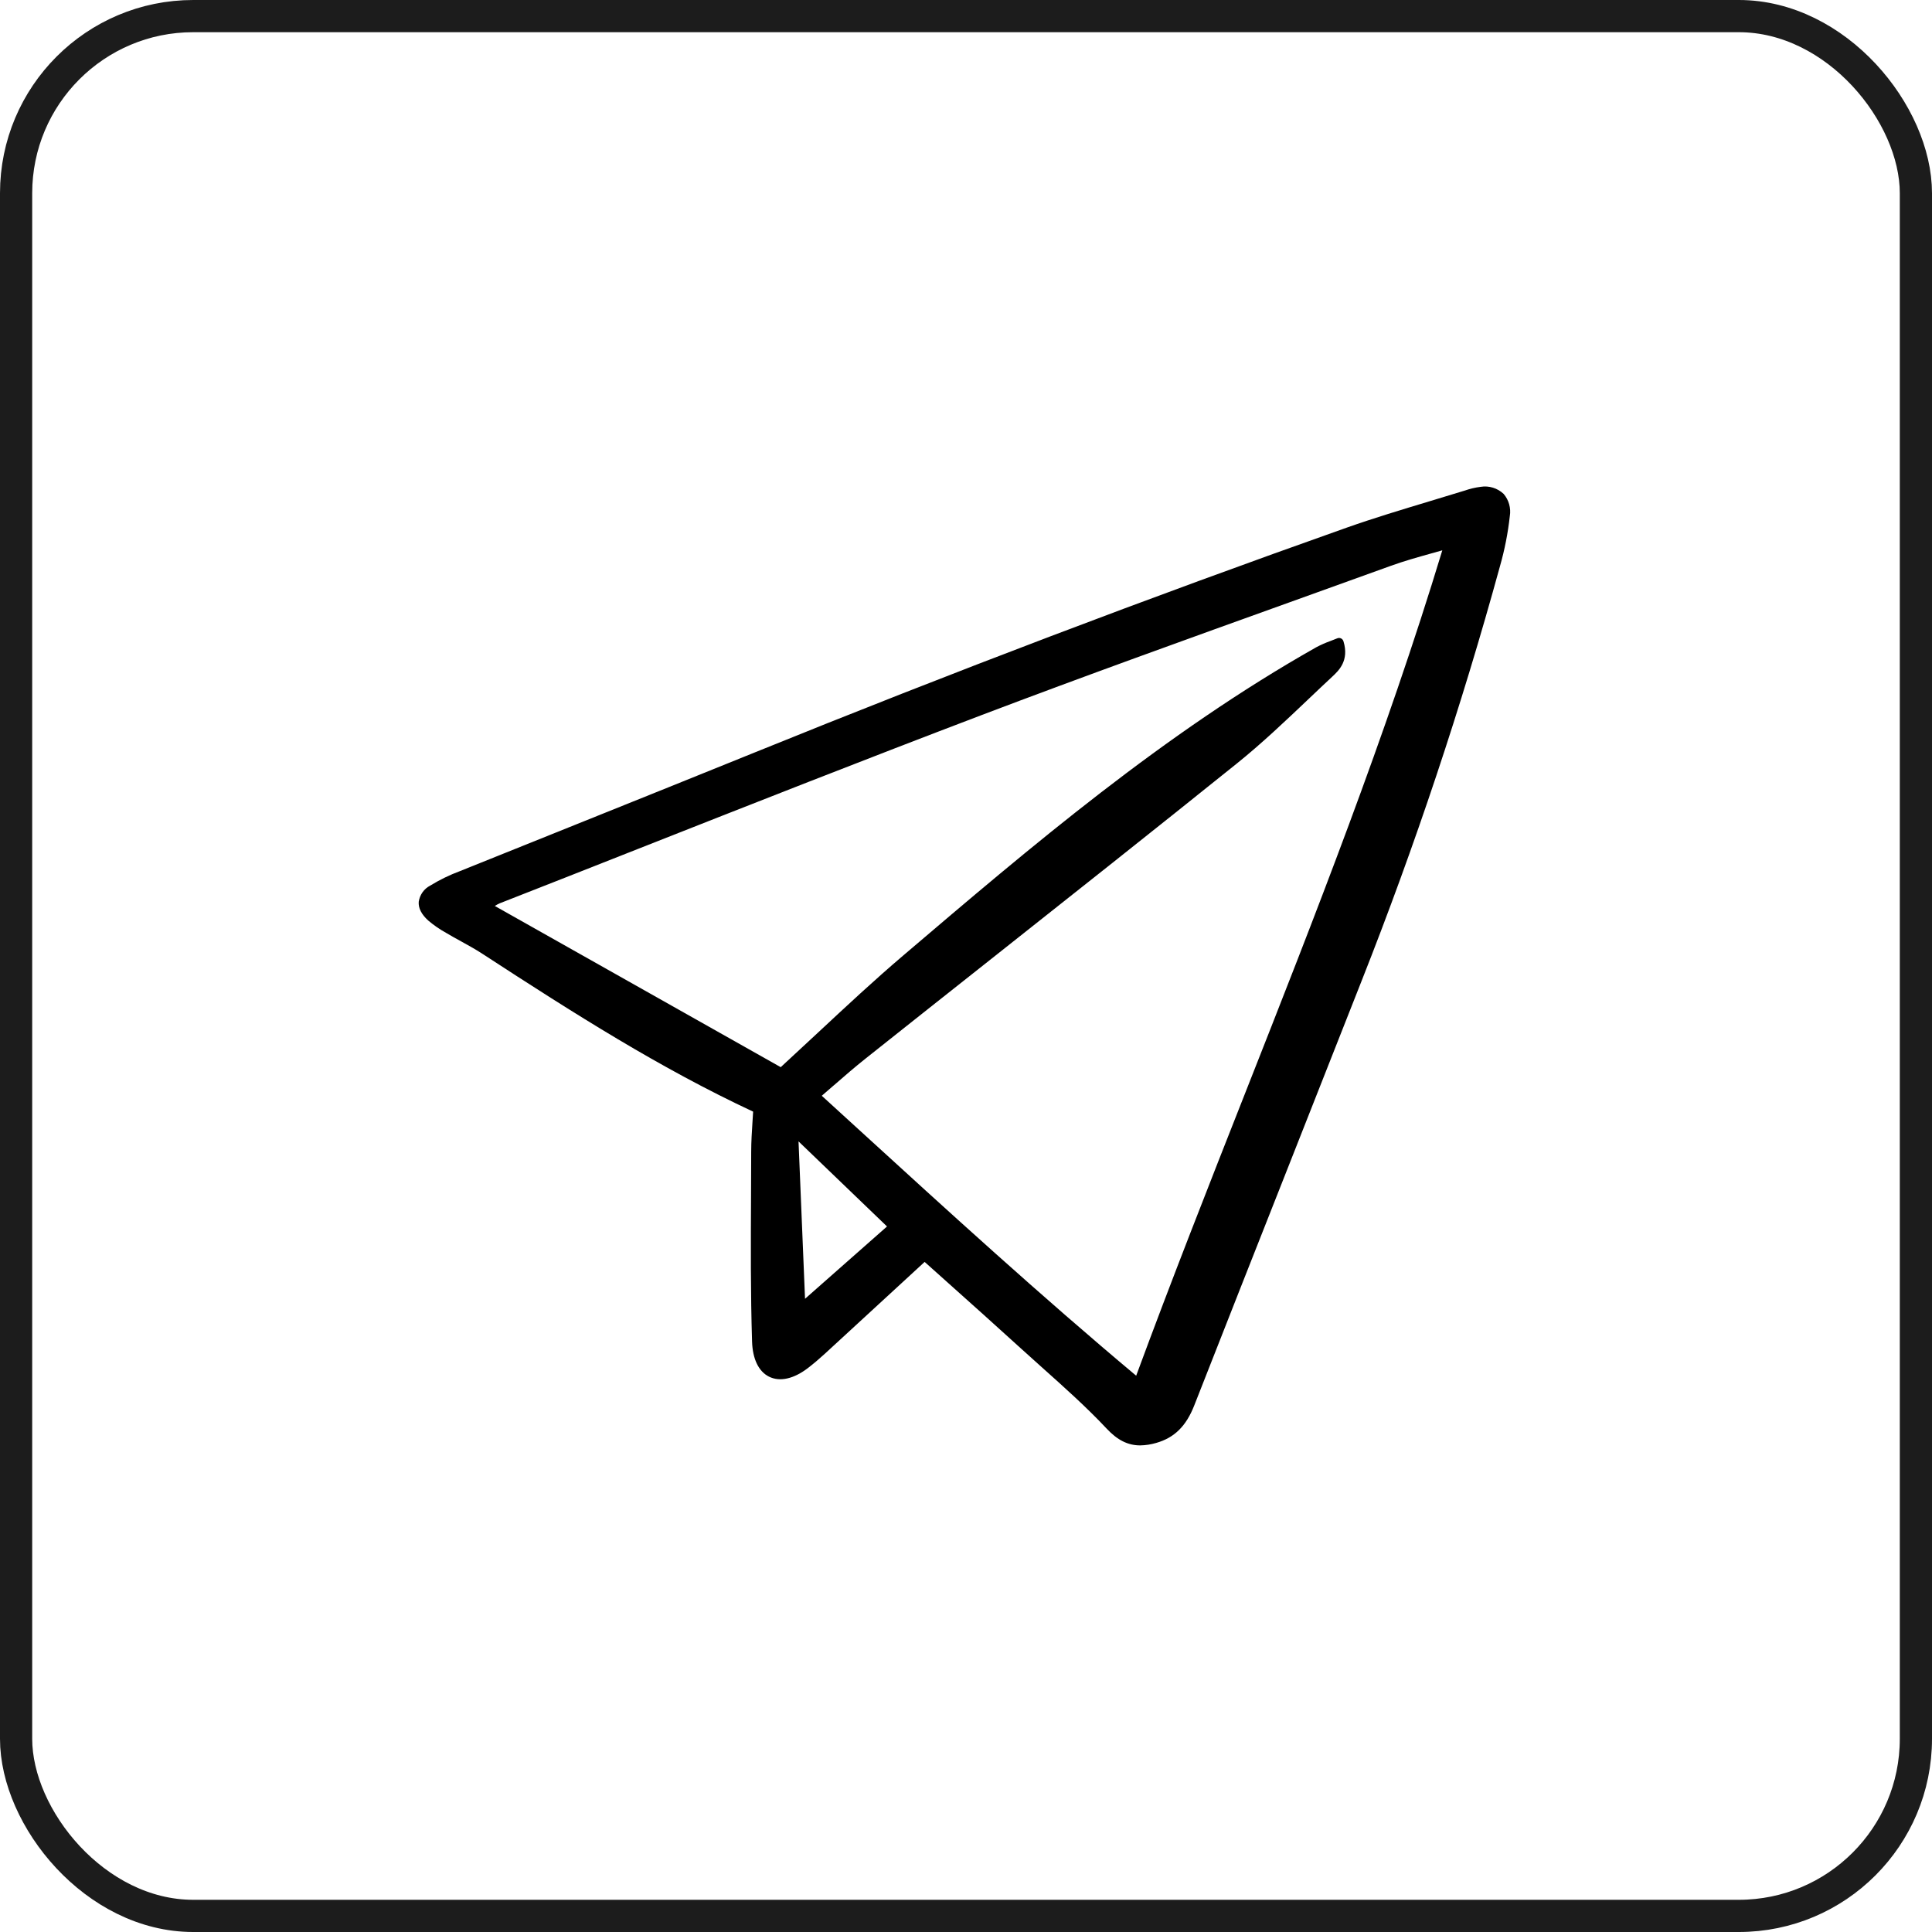 <svg width="60" height="60" viewBox="0 0 60 60" fill="none" xmlns="http://www.w3.org/2000/svg">
<rect x="0.5" y="0.5" width="59" height="59" rx="5.5" stroke="#1C1C1C"/>
<g clip-path="url(#clip0_222_107)">
<path d="M14.287 27.052C13.964 27.172 13.652 27.324 13.357 27.505C13.264 27.553 13.183 27.623 13.122 27.71C13.06 27.798 13.02 27.899 13.004 28.005C12.989 28.201 13.088 28.396 13.297 28.586C13.47 28.733 13.658 28.863 13.856 28.972C14.007 29.063 14.162 29.148 14.317 29.233C14.538 29.355 14.767 29.481 14.98 29.62C17.872 31.504 20.503 33.174 23.389 34.523C23.383 34.63 23.376 34.738 23.369 34.844C23.35 35.146 23.329 35.458 23.329 35.766C23.328 36.231 23.327 36.696 23.324 37.161C23.316 38.637 23.309 40.163 23.356 41.664C23.373 42.205 23.56 42.592 23.882 42.753C24.22 42.922 24.655 42.824 25.106 42.474C25.269 42.348 25.436 42.207 25.616 42.042C26.406 41.316 27.196 40.589 27.993 39.855L28.715 39.19C28.72 39.194 28.726 39.199 28.73 39.203L29.398 39.801C30.159 40.481 30.945 41.184 31.712 41.883C31.931 42.082 32.15 42.28 32.371 42.476C33.045 43.078 33.743 43.701 34.369 44.368C34.701 44.722 35.023 44.888 35.411 44.888C35.578 44.885 35.745 44.859 35.905 44.812C36.471 44.651 36.836 44.292 37.089 43.646C38.042 41.216 39.017 38.747 39.96 36.359C40.734 34.398 41.508 32.437 42.281 30.475C43.946 26.264 45.382 21.959 46.584 17.58C46.729 17.072 46.831 16.552 46.889 16.025C46.909 15.903 46.901 15.778 46.868 15.659C46.835 15.541 46.776 15.431 46.697 15.339C46.602 15.249 46.488 15.183 46.364 15.145C46.241 15.107 46.111 15.098 45.983 15.119C45.815 15.14 45.649 15.179 45.488 15.236L45.467 15.242C45.105 15.354 44.743 15.463 44.381 15.572C43.539 15.826 42.669 16.088 41.825 16.386C35.725 18.544 29.54 20.893 23.439 23.368C21.68 24.081 19.888 24.801 18.156 25.497C16.866 26.014 15.576 26.533 14.287 27.052ZM25.898 33.704C26.233 33.412 26.552 33.136 26.878 32.877C28.159 31.859 29.441 30.842 30.724 29.828C33.246 27.832 35.853 25.768 38.403 23.718C39.183 23.092 39.923 22.388 40.639 21.708C40.885 21.475 41.13 21.241 41.378 21.011C41.575 20.826 41.906 20.518 41.723 19.917C41.717 19.897 41.707 19.879 41.694 19.863C41.681 19.848 41.665 19.835 41.647 19.826C41.629 19.818 41.609 19.813 41.59 19.812C41.57 19.812 41.55 19.815 41.532 19.823C41.455 19.855 41.382 19.884 41.31 19.91C41.162 19.963 41.018 20.027 40.878 20.101C36.145 22.776 32.029 26.284 28.048 29.676C27.147 30.443 26.299 31.234 25.401 32.071C25.02 32.426 24.635 32.783 24.246 33.142L15.366 28.135C15.418 28.102 15.471 28.074 15.527 28.05C16.955 27.491 18.383 26.929 19.81 26.365C23.304 24.987 26.918 23.563 30.486 22.207C33.665 21 36.917 19.831 40.063 18.7C41.108 18.324 42.154 17.948 43.2 17.57C43.605 17.424 44.014 17.309 44.446 17.188C44.561 17.156 44.676 17.124 44.792 17.091C43.049 22.84 40.826 28.478 38.675 33.934C37.545 36.801 36.377 39.764 35.285 42.724C32.316 40.237 29.437 37.607 26.652 35.063C26.276 34.719 25.899 34.375 25.521 34.03C25.649 33.919 25.774 33.81 25.897 33.704H25.898ZM27.547 38.089L25.001 40.335L24.799 35.447L27.547 38.089Z" fill="black"/>
</g>
<defs>
<clipPath id="clip0_222_107">
<rect width="34" height="30" fill="white" transform="translate(13 15)"/>
</clipPath>
</defs>
</svg>
